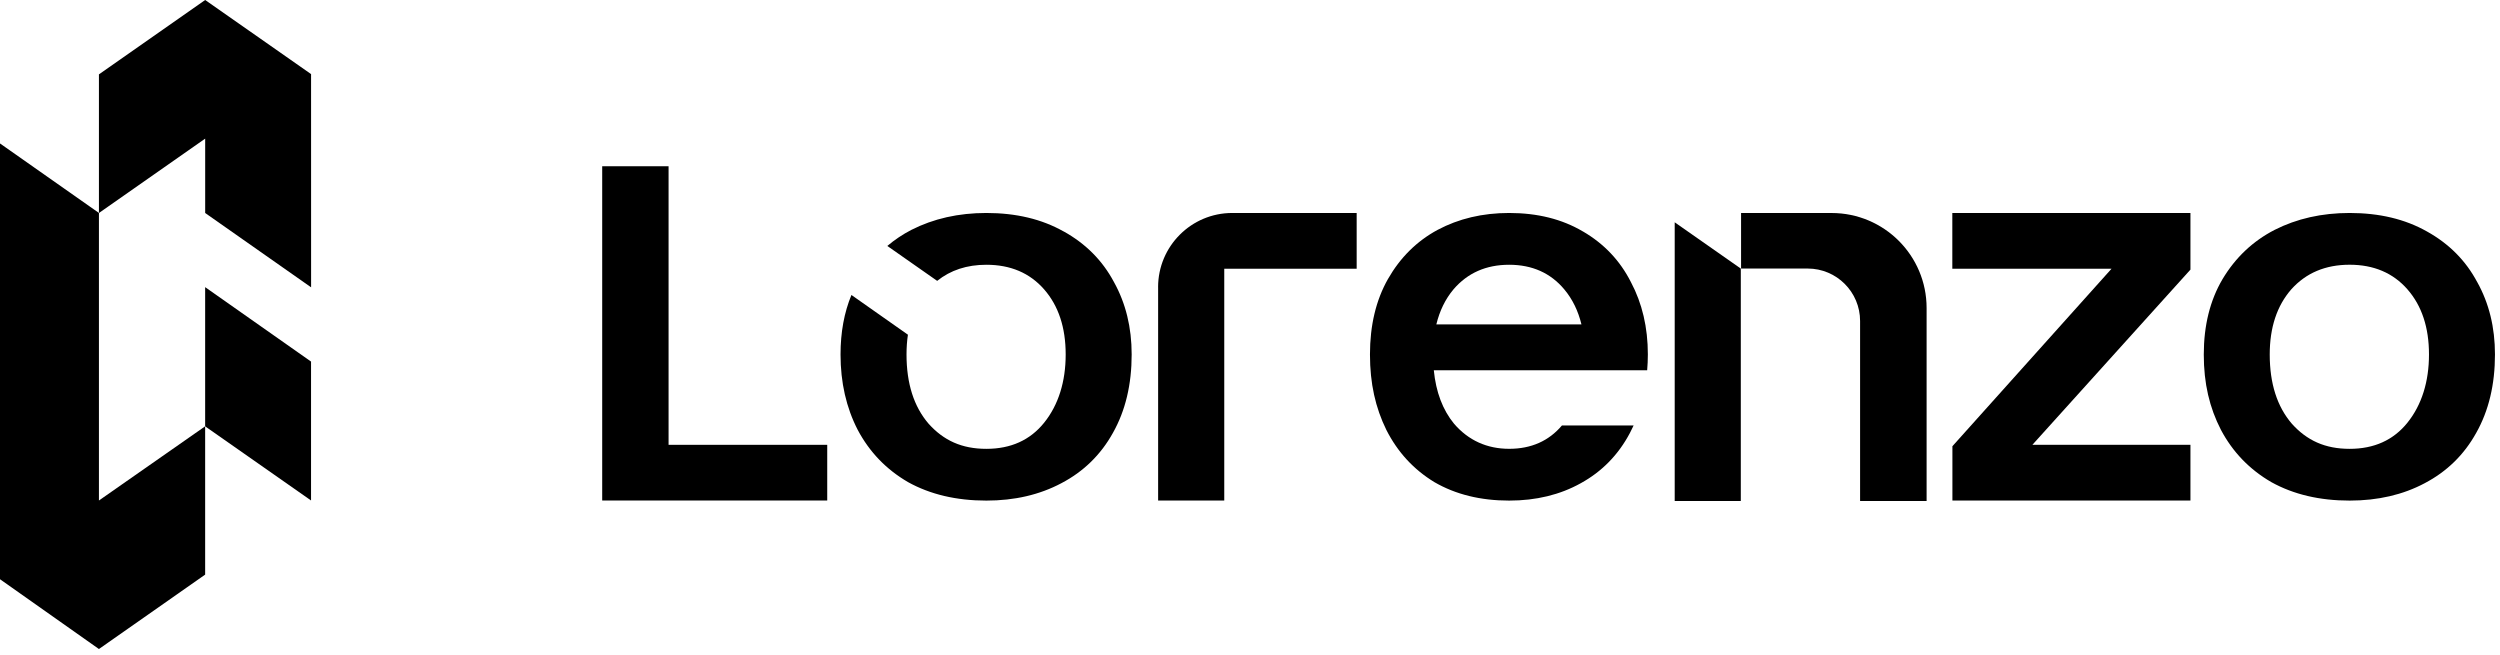 <svg
  width="84"
  height="22"
  viewBox="0 0 84 22"
  fill="none"
  xmlns="http://www.w3.org/2000/svg"
>
  <g clip-path="url(#clip0_8359_10083)">
    <path
      d="M6.894 4.658L3.324 7.157V2.499L6.894 0L10.452 2.49L10.453 9.654L6.894 7.157V4.658Z"
      fill="black"
    />
    <path
      d="M0 4.82L3.324 7.155V16.817L6.893 14.324V19.307L3.324 21.807L0 19.462V4.82Z"
      fill="black"
    />
    <path
      d="M6.893 14.325L10.451 16.816V12.149L6.893 9.648L6.893 14.325Z"
      fill="black"
    />
    <path
      d="M22.464 5.586H20.234V16.817H27.795V14.946H22.464V5.586Z"
      fill="black"
    />
    <path
      d="M38.913 9.649V16.817H41.135V9.029H45.584V7.156H41.404C40.028 7.156 38.912 8.272 38.912 9.649H38.913Z"
      fill="black"
    />
    <path
      d="M56.27 16.833H58.491C58.491 16.833 58.491 11.962 58.491 9.024L56.27 7.469V16.833Z"
      fill="black"
    />
    <path
      d="M61.542 7.156H58.5V9.023H60.738C61.711 9.023 62.499 9.812 62.499 10.785V16.834H64.734V10.349C64.734 8.586 63.305 7.157 61.542 7.157L61.542 7.156Z"
      fill="black"
    />
    <path
      d="M83.236 9.482C82.852 8.758 82.288 8.189 81.543 7.776C80.81 7.362 79.945 7.156 78.948 7.156C78.011 7.156 77.171 7.346 76.425 7.725C75.692 8.104 75.11 8.655 74.677 9.379C74.257 10.09 74.047 10.935 74.047 11.911C74.047 12.887 74.239 13.697 74.624 14.444C75.02 15.19 75.585 15.776 76.318 16.2C77.062 16.613 77.939 16.82 78.948 16.82C79.897 16.82 80.738 16.625 81.471 16.235C82.216 15.844 82.792 15.281 83.2 14.546C83.622 13.799 83.831 12.921 83.831 11.909C83.831 11.002 83.633 10.193 83.236 9.48V9.482ZM80.89 14.203C80.419 14.788 79.771 15.081 78.947 15.081C78.122 15.081 77.511 14.8 77.005 14.236C76.511 13.662 76.263 12.886 76.263 11.91C76.263 11.003 76.505 10.274 76.987 9.722C77.482 9.171 78.135 8.895 78.947 8.895C79.759 8.895 80.407 9.171 80.89 9.722C81.372 10.273 81.614 11.003 81.614 11.91C81.614 12.818 81.372 13.604 80.89 14.202V14.203Z"
      fill="black"
    />
    <path
      d="M53.184 7.776C52.484 7.362 51.659 7.156 50.707 7.156C49.813 7.156 49.012 7.346 48.301 7.725C47.601 8.104 47.046 8.655 46.633 9.379C46.231 10.09 46.031 10.935 46.031 11.911C46.031 12.887 46.215 13.697 46.581 14.444C46.959 15.19 47.498 15.776 48.198 16.201C48.909 16.613 49.745 16.82 50.708 16.82C51.614 16.82 52.416 16.625 53.116 16.235C53.827 15.844 54.377 15.281 54.766 14.546C54.81 14.463 54.851 14.38 54.89 14.295H52.482C52.04 14.816 51.451 15.08 50.708 15.08C49.966 15.08 49.338 14.799 48.855 14.236C48.473 13.77 48.248 13.171 48.176 12.442H54.221V12.44H55.345C55.359 12.267 55.368 12.092 55.368 11.91C55.368 11.003 55.178 10.193 54.8 9.481C54.434 8.757 53.895 8.188 53.184 7.775V7.776ZM48.837 9.723C49.309 9.172 49.932 8.896 50.707 8.896C51.481 8.896 52.099 9.172 52.56 9.723C52.835 10.051 53.026 10.445 53.137 10.9H48.261C48.371 10.445 48.562 10.051 48.837 9.723Z"
      fill="black"
    />
    <path
      d="M35.736 7.776C35.004 7.362 34.139 7.156 33.142 7.156C32.205 7.156 31.365 7.346 30.62 7.725C30.327 7.877 30.059 8.057 29.814 8.264L31.489 9.437C31.937 9.078 32.487 8.896 33.141 8.896C33.954 8.896 34.6 9.172 35.083 9.723C35.565 10.274 35.807 11.004 35.807 11.911C35.807 12.818 35.565 13.605 35.083 14.203C34.613 14.788 33.965 15.081 33.141 15.081C32.317 15.081 31.706 14.8 31.2 14.236C30.706 13.662 30.459 12.886 30.459 11.91C30.459 11.677 30.475 11.456 30.506 11.246L28.608 9.911C28.364 10.502 28.242 11.167 28.242 11.91C28.242 12.852 28.434 13.696 28.819 14.443C29.215 15.189 29.779 15.775 30.512 16.2C31.257 16.613 32.133 16.82 33.142 16.82C34.091 16.82 34.931 16.624 35.665 16.234C36.41 15.843 36.986 15.28 37.394 14.545C37.815 13.798 38.024 12.92 38.024 11.909C38.024 11.001 37.826 10.192 37.43 9.479C37.045 8.755 36.481 8.187 35.736 7.774V7.776Z"
      fill="black"
    />
    <path
      d="M65.598 9.029H70.948L65.601 14.993V16.817H73.599V14.946H68.288L73.599 9.059V7.156H65.598V9.029Z"
      fill="black"
    />
  </g>
  <defs>
    <clipPath id="clip0_8359_10083">
      <rect width="83.875" height="22" fill="white" />
    </clipPath>
  </defs>
</svg>
